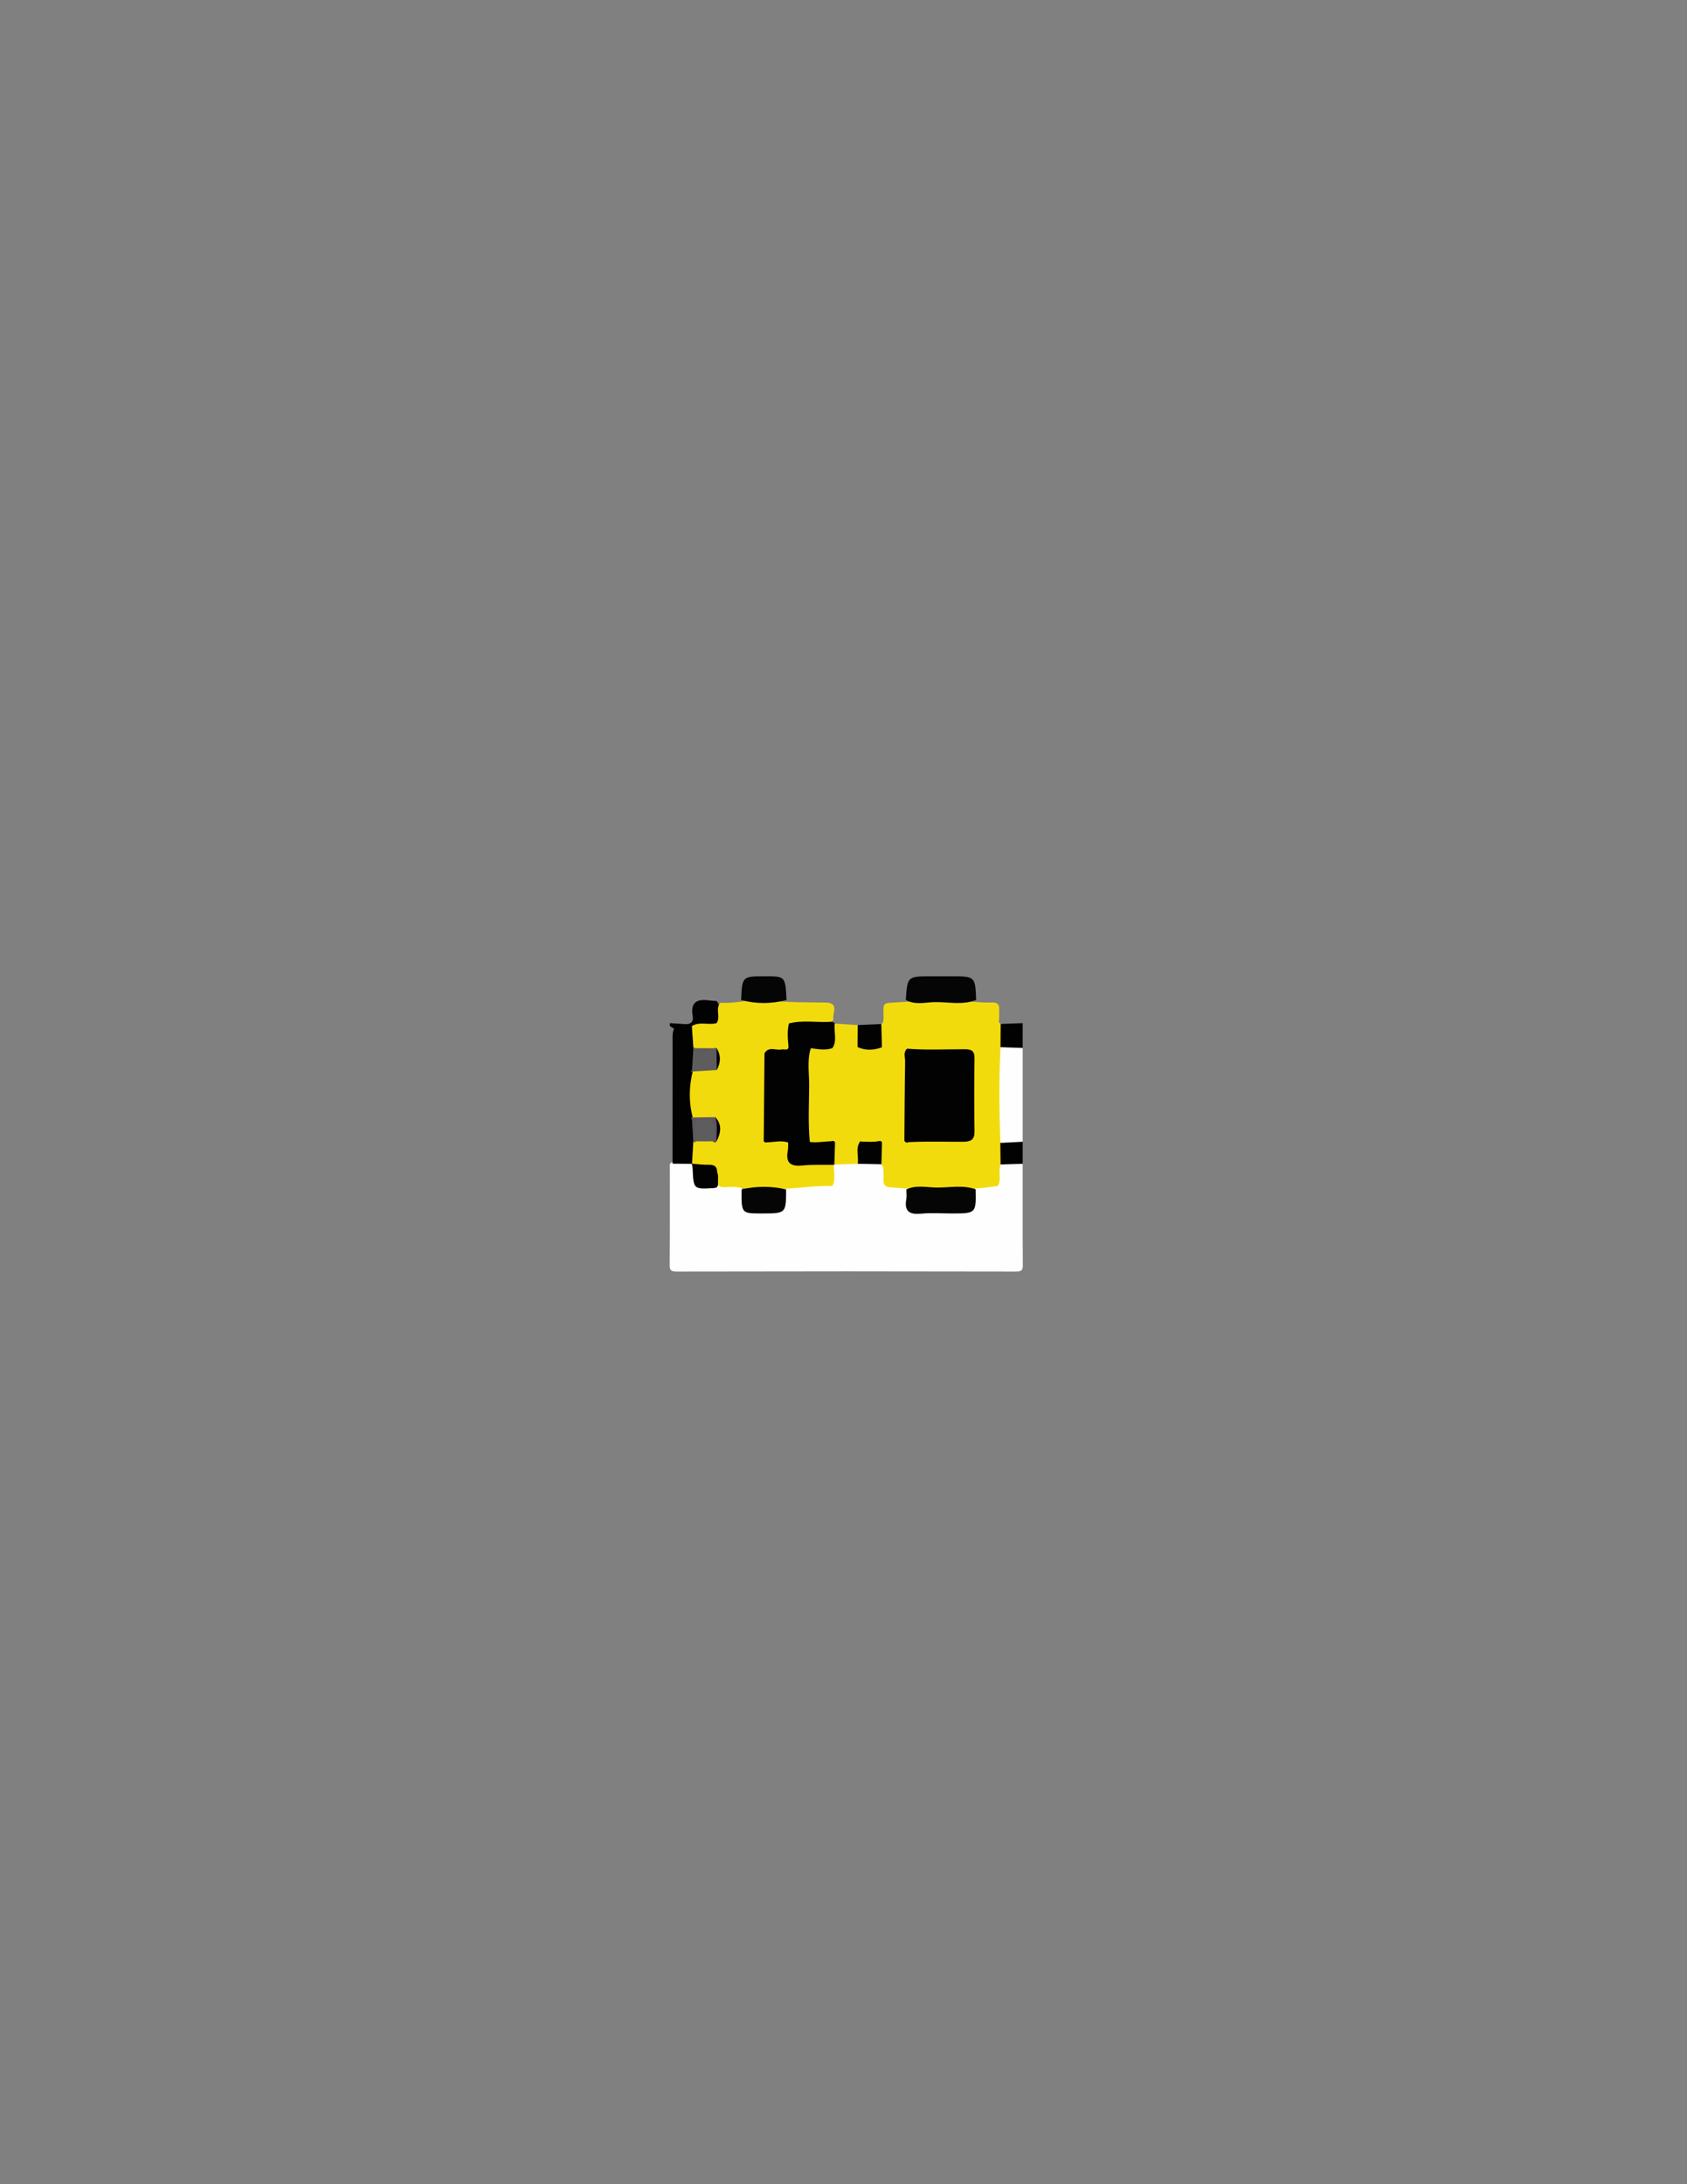 <?xml version="1.0" encoding="utf-8"?>
<!-- Generator: Adobe Illustrator 16.0.0, SVG Export Plug-In . SVG Version: 6.00 Build 0)  -->
<!DOCTYPE svg PUBLIC "-//W3C//DTD SVG 1.1//EN" "http://www.w3.org/Graphics/SVG/1.1/DTD/svg11.dtd">
<svg version="1.1" id="Layer_1" xmlns="http://www.w3.org/2000/svg" xmlns:xlink="http://www.w3.org/1999/xlink" x="0px" y="0px"
	 width="612px" height="792px" viewBox="0 0 612 792" enable-background="new 0 0 612 792" xml:space="preserve">
<rect x="0" y="0" width="612" height="792" fill="#808080" stroke="none"/>
<path fill="#FEFEFE" d="M371,422c0,12.138-0.047,24.274,0.049,36.411c0.015,1.939-0.136,2.663-2.449,2.658
	c-41.066-0.096-82.133-0.096-123.2,0c-2.313,0.005-2.463-0.719-2.448-2.658C243.047,446.274,243,434.137,243,422
	c0.403-0.352,0.847-0.643,1.329-0.877c2.126-0.535,4.234-0.554,6.31,0.234c0.471,0.259,0.828,0.634,1.075,1.108
	c1.45,7.164,1.45,7.164,8.988,7.152c2.772,0.198,5.645-0.543,8.267,0.917c0.479,0.465,0.773,1.038,1.022,1.664
	c0.767,1.93-0.368,4.783,1.981,5.812c2.763,1.211,5.872,0.556,8.835,0.408c1.824-0.091,2.501-1.33,2.705-2.986
	c0.2-1.627,0.146-3.336,1.295-4.712c3.185-1.894,6.695-0.812,10.055-1.097c1.771-0.15,3.596,0.274,5.285-0.528
	c2.576-1.729,0.965-4.428,1.529-6.623c0.384-0.773,1.039-1.203,1.828-1.476c2.519-0.602,5.077-0.387,7.625-0.406
	c2.9,0.038,5.854-0.445,8.625,0.845c0.471,0.33,0.825,0.765,1.065,1.286c0.385,0.905,0.556,1.88,0.499,2.85
	c-0.17,2.841,0.988,4.259,3.961,4.118c1.457-0.068,2.933,0.138,4.092,1.228c2.5,7.627,2.5,7.627,11.176,7.628c1,0,1.999,0,2.999,0
	c7.856-0.003,7.856-0.003,9.903-7.327c1.832-2.414,5.158-0.65,7.148-2.59c1.784-2.09,0.31-5.405,2.725-7.25
	C365.988,420.299,368.575,420.158,371,422z"/>
<path fill-rule="evenodd" clip-rule="evenodd" fill="#FEFEFE" d="M371,380c0,11.333,0,22.667,0,34
	c-2.772,1.932-5.559,1.946-8.361,0.062c-1.021-1.432-1.17-3.099-1.188-4.769c-0.091-8.16-0.088-16.321-0.002-24.481
	c0.018-1.669,0.16-3.337,1.147-4.791C365.391,378.033,368.193,378.034,371,380z"/>
<path fill-rule="evenodd" clip-rule="evenodd" fill="#020202" d="M243,371c1.813,0.112,3.627,0.199,5.438,0.344
	c2.145,0.171,3.229-0.828,2.86-2.915c-0.931-5.267,1.817-6.3,6.206-5.64c0.818,0.123,1.654,0.122,2.482,0.178
	c1.852,2.503,1.687,5.144,0.541,7.852c-2.667,2.396-6.2,1.311-9.223,2.298c-2.008,0.263-4.02,0.368-6.038,0.076
	c-0.884-0.151-1.591-0.642-2.266-1.192C243,371.667,243,371.333,243,371z"/>
<path fill-rule="evenodd" clip-rule="evenodd" fill="#020202" d="M371,380c-2.684-0.097-5.367-0.193-8.051-0.29
	c-1.873-2.822-1.918-5.631,0.066-8.423c2.662-0.096,5.322-0.191,7.984-0.287C371,374,371,377,371,380z"/>
<path fill-rule="evenodd" clip-rule="evenodd" fill="#020202" d="M362.888,414.429c2.704-0.144,5.408-0.286,8.112-0.429
	c0,2.667,0,5.333,0,8c-2.674,0.081-5.348,0.163-8.021,0.244C361.08,419.661,361.135,417.055,362.888,414.429z"/>
<path fill-rule="evenodd" clip-rule="evenodd" fill="#F2DB0C" d="M362.888,414.429c0.03,2.604,0.062,5.21,0.092,7.815
	c-1.021,2.51,0.49,5.345-1.001,7.795c-13.012,1.927-26.045,1.61-39.097,0.471c-1.667-0.146-2.366-0.78-2.372-2.422
	c-0.008-1.657,0.166-3.326-0.186-4.973c-0.189-0.316-0.381-0.632-0.57-0.947c-1.385-1.974-0.974-4.299-1.289-6.471
	c-1.714-2.229-3.631-1.672-5.588-0.407c-0.953,2.142-0.102,4.738-1.715,6.699c-2.83,0.098-5.661,0.195-8.491,0.293
	c-1.525-2.011-0.794-4.443-1.265-6.642c-2.032-2.752-5.012-0.41-7.38-1.381c-0.457-0.361-0.781-0.806-0.996-1.345
	c-0.717-10.572-0.656-21.138-0.058-31.695c0.182-0.525,0.481-0.992,0.874-1.388c2.225-1.042,4.963,0.926,7.004-1.184
	c1.589-2.262,0.049-5.339,1.957-7.502c2.777,0.181,5.555,0.361,8.332,0.542c1.648,1.895,0.952,4.34,1.547,6.468
	c1.835,2.431,3.731,2.233,5.665,0.142c0.738-2.283-0.271-4.9,1.366-6.99c0.149-0.154,0.321-0.274,0.517-0.36
	c0.229-0.633,0.285-1.289,0.279-1.957c-0.048-5.956-0.549-5.151,5.727-5.576c5.273-0.357,10.539-0.627,15.818-0.872
	c5.994-0.277,11.842,1.239,17.799,0.965c1.896-0.087,2.763,0.688,2.635,2.611c-0.099,1.485,0.127,2.986-0.188,4.465
	c0.236,0.234,0.475,0.469,0.711,0.704c-0.021,2.809-0.044,5.616-0.066,8.424C362.367,391.282,362.486,402.854,362.888,414.429z"/>
<path fill-rule="evenodd" clip-rule="evenodd" fill="#F2DB0C" d="M250.995,372.072c2.817-1.791,6.033-0.26,8.967-1.079
	c1.543-2.261-0.564-5.191,1.357-7.383c5.672,0.409,11.267-1.547,16.87-0.901c7.106,0.817,14.2,0.725,21.311,0.822
	c5.231,0.071,2.236,4.012,2.856,6.248c-2.035,2.322-4.809,1.271-7.288,1.61c-2.628,0.358-5.412-0.905-7.873,0.786
	c0.058,2.301,0.456,4.602-0.347,6.835c-0.872,1.91-2.622,2.177-4.409,2.279c-1.65,0.095-3.259,0.158-3.696,2.227
	c-0.487,9.453-0.175,18.894-0.121,28.316c1.525,3.631,4.608,1.001,6.858,1.696c0.519,0.144,0.905,0.45,1.17,0.915
	c1.599,7.146,1.599,7.114,9.066,7.185c2.273,0.021,4.625-0.438,6.778,0.75c-0.107,2.553,0.757,5.171-0.512,7.646
	c-11.338-0.193-22.62,2.802-34.007,0.534c-1.924-0.383-3.968-0.062-5.95-0.073c-2.674-0.472-1.943-3.109-2.959-4.632
	c-1.507-3.762-5.926-1.521-8.093-3.912l0.076,0.074c-1.833-2.166-1.538-4.607-0.925-7.084c0.191-0.48,0.508-0.876,0.927-1.18
	c2.467-0.524,5.012,0.552,7.465-0.326c0.324-0.264,0.627-0.547,0.88-0.878c0.126-2.181,1.646-4.659-1.396-6.111
	c-2.574-0.396-5.452,0.621-7.592-1.688c-1.401-5.034-0.957-10.101-0.3-15.17c1.705-3.401,5.069-2.644,7.914-3.169
	c2.69-1.173,1.915-2.964,0.842-4.79c-0.441-0.125-0.872-0.229-1.326-0.272c-1.998-0.174-4.038,0.164-5.972-0.615
	c-0.526-0.254-0.927-0.63-1.224-1.129C249.4,376.989,249.153,374.439,250.995,372.072z"/>
<path fill-rule="evenodd" clip-rule="evenodd" fill="#020202" d="M302.495,422.379c-3.795,0.055-7.617-0.15-11.378,0.235
	c-4.295,0.439-6.183-0.919-5.328-5.365c0.185-0.962,0.102-1.974,0.143-2.963c-2.543-0.884-5.104-0.105-7.658-0.078
	c-0.516,0.178-0.921,0.037-1.217-0.42c0.093-10.615,0.186-21.23,0.279-31.846c1.563-2.691,4.145-0.927,6.214-1.406
	c1.017-0.235,2.786,0.814,2.447-1.544c-0.268-2.637-0.401-5.27,0.19-7.885c5.018-1.287,10.125-0.27,15.181-0.586
	c0.644-0.059,1.172,0.161,1.583,0.66l-0.142-0.034c-0.39,2.958,0.998,6.079-0.814,8.909c-2.303,0.769-4.629,0.484-6.958,0.157
	l-0.462-0.088l-0.467,0.055c-1.387,4.479-0.517,9.07-0.56,13.6c-0.064,6.763-0.422,13.54,0.232,20.293
	c2.632,0.344,5.236-0.194,7.856-0.261c0.572-0.259,1.005-0.11,1.298,0.444c-0.086,2.674-0.173,5.349-0.261,8.024
	C302.671,422.282,302.495,422.379,302.495,422.379z"/>
<path fill-rule="evenodd" clip-rule="evenodd" fill="#020202" d="M250.995,372.072c0.184,2.591,0.367,5.183,0.551,7.773
	c1.116,2.67,1.328,5.33-0.068,7.976c-1.61,6.08-1.685,12.156,0.053,18.229c1.139,2.668,1.229,5.334-0.015,7.997
	c-0.155,2.656-0.311,5.312-0.466,7.969c-2.357-0.02-4.714-0.039-7.071-0.059c0.007-14.655,0.014-29.311,0.021-43.966
	c0.001-1.99-0.219-4.015,0.934-5.818C246.954,372.14,248.975,372.106,250.995,372.072z"/>
<path fill-rule="evenodd" clip-rule="evenodd" fill="#050505" d="M353.93,431.26c0.182,8.744,0.182,8.744-8.752,8.744
	c-3.643,0-7.312-0.274-10.92,0.071c-4.189,0.402-6.32-0.686-5.471-5.289c0.207-1.119,0.015-2.312,0.006-3.471
	c3.581-1.754,7.395-0.739,11.066-0.704C344.543,430.657,349.316,429.568,353.93,431.26z"/>
<path fill-rule="evenodd" clip-rule="evenodd" fill="#050505" d="M285.174,431.295c-0.01,8.71-0.01,8.71-8.863,8.709
	c-7.374,0-7.374,0-7.283-8.729C274.411,430.047,279.793,430.017,285.174,431.295z"/>
<path fill-rule="evenodd" clip-rule="evenodd" fill="#020202" d="M250.974,421.941c2.064,0.154,4.133,0.473,6.192,0.415
	c2.009-0.056,2.995,0.66,2.999,2.673c0.601,1.386,0.208,2.846,0.316,4.269c0.021,0.5-0.143,0.929-0.491,1.288
	c-0.32,0.074-0.638,0.196-0.961,0.216c-7.432,0.446-7.426,0.444-7.757-6.912C251.241,423.237,251.076,422.591,250.974,421.941z"/>
<path fill-rule="evenodd" clip-rule="evenodd" fill="#020202" d="M311.162,421.989c0.446-2.693-0.953-5.591,0.894-8.13
	c0.224,0.029,0.448,0.059,0.673,0.087c2.033,0.049,4.07,0.24,6.091-0.181c0.479-0.145,0.86-0.021,1.131,0.408
	c-0.065,2.664-0.131,5.328-0.196,7.993C316.89,422.108,314.025,422.049,311.162,421.989z"/>
<path fill-rule="evenodd" clip-rule="evenodd" fill="#050505" d="M328.602,362.569c0.58-8.562,0.58-8.562,9.322-8.562
	c2.33,0,4.66,0,6.99,0c8.869,0,8.869,0,9.207,8.57c-4.895,1.987-10,0.714-14.99,0.798
	C335.648,363.434,331.967,364.539,328.602,362.569z"/>
<path fill-rule="evenodd" clip-rule="evenodd" fill="#050505" d="M268.854,362.604c0.383-8.598,0.383-8.598,8.699-8.598
	c7.336,0.001,7.336,0.001,7.785,8.581C279.844,364.081,274.35,364.069,268.854,362.604z"/>
<path fill-rule="evenodd" clip-rule="evenodd" fill="#020202" d="M311.088,379.657c0.018-2.655,0.035-5.311,0.053-7.968
	c2.858-0.128,5.718-0.255,8.577-0.382c0.072,2.815,0.144,5.631,0.216,8.446C316.973,380.85,314.021,381.019,311.088,379.657z"/>
<path fill-rule="evenodd" clip-rule="evenodd" fill="#020202" d="M328.081,413.586c0.077-9.564,0.11-19.129,0.272-28.692
	c0.027-1.534-0.791-3.289,0.709-4.629c6.979,0.559,13.968,0.195,20.95,0.201c2.5,0.002,3.567,0.632,3.524,3.354
	c-0.141,8.821-0.139,17.646-0.005,26.468c0.045,2.975-1.355,3.693-3.937,3.716c-6.656,0.058-13.316-0.208-19.971,0.149
	C328.922,414.473,328.408,414.283,328.081,413.586z"/>
<path fill-rule="evenodd" clip-rule="evenodd" fill="#5E5D5E" d="M251.058,388.005c0.162-2.72,0.325-5.439,0.488-8.159
	c0.236-0.062,0.41,0.016,0.521,0.233c2.299,0.727,4.601,0.652,6.905,0.029c0.308-0.171,0.629-0.203,0.964-0.096
	c0.922,2.655,0.805,5.32,0.078,7.991c-2.866,0.176-5.732,0.352-8.599,0.527c-0.278,0.061-0.556,0.121-0.834,0.182
	C250.739,388.478,250.898,388.241,251.058,388.005z"/>
<path fill-rule="evenodd" clip-rule="evenodd" fill="#5E565E" d="M251.516,414.047c-0.164-2.685-0.327-5.369-0.49-8.053
	c-0.535-0.643-0.388-0.907,0.44-0.794c2.678-0.04,5.355-0.08,8.033-0.119c1.835,2.895,1.14,5.899,0.389,8.906l0.101-0.096
	c-0.338,0.435-0.743,0.486-1.204,0.213c-0.8-0.931-0.871-2.088-1.004-3.232c-0.169-1.449-0.053-3.218-2.135-3.287
	c-2.021-0.066-2.238,1.55-2.38,3.082c-0.076,0.818-0.126,1.64-0.367,2.436c-0.178,0.45-0.448,0.835-0.815,1.149
	C251.905,414.152,251.716,414.084,251.516,414.047z"/>
<path fill-rule="evenodd" clip-rule="evenodd" fill="#020202" d="M259.887,413.987c0.032-2.976,0.535-5.972-0.388-8.906
	C262.116,407.941,261.47,410.944,259.887,413.987z"/>
<path fill-rule="evenodd" clip-rule="evenodd" fill="#020202" d="M260.013,388.004c-0.026-2.664-0.052-5.327-0.078-7.991
	C261.62,382.66,261.5,385.325,260.013,388.004z"/>
<path fill-rule="evenodd" clip-rule="evenodd" fill="#5E565E" d="M258.972,380.108c-2.308,1.343-4.61,1.403-6.906-0.029
	C254.368,380.089,256.67,380.099,258.972,380.108z"/>
<path fill-rule="evenodd" clip-rule="evenodd" fill="#5E5D5E" d="M258.989,413.838c-2.308,0.01-4.616,0.02-6.923,0.029
	c-0.011-1.48,0.068-2.969-0.055-4.439c-0.218-2.613,0.979-3.426,3.481-3.418c2.464,0.008,3.735,0.741,3.52,3.388
	C258.894,410.869,258.99,412.357,258.989,413.838z"/>
</svg>
